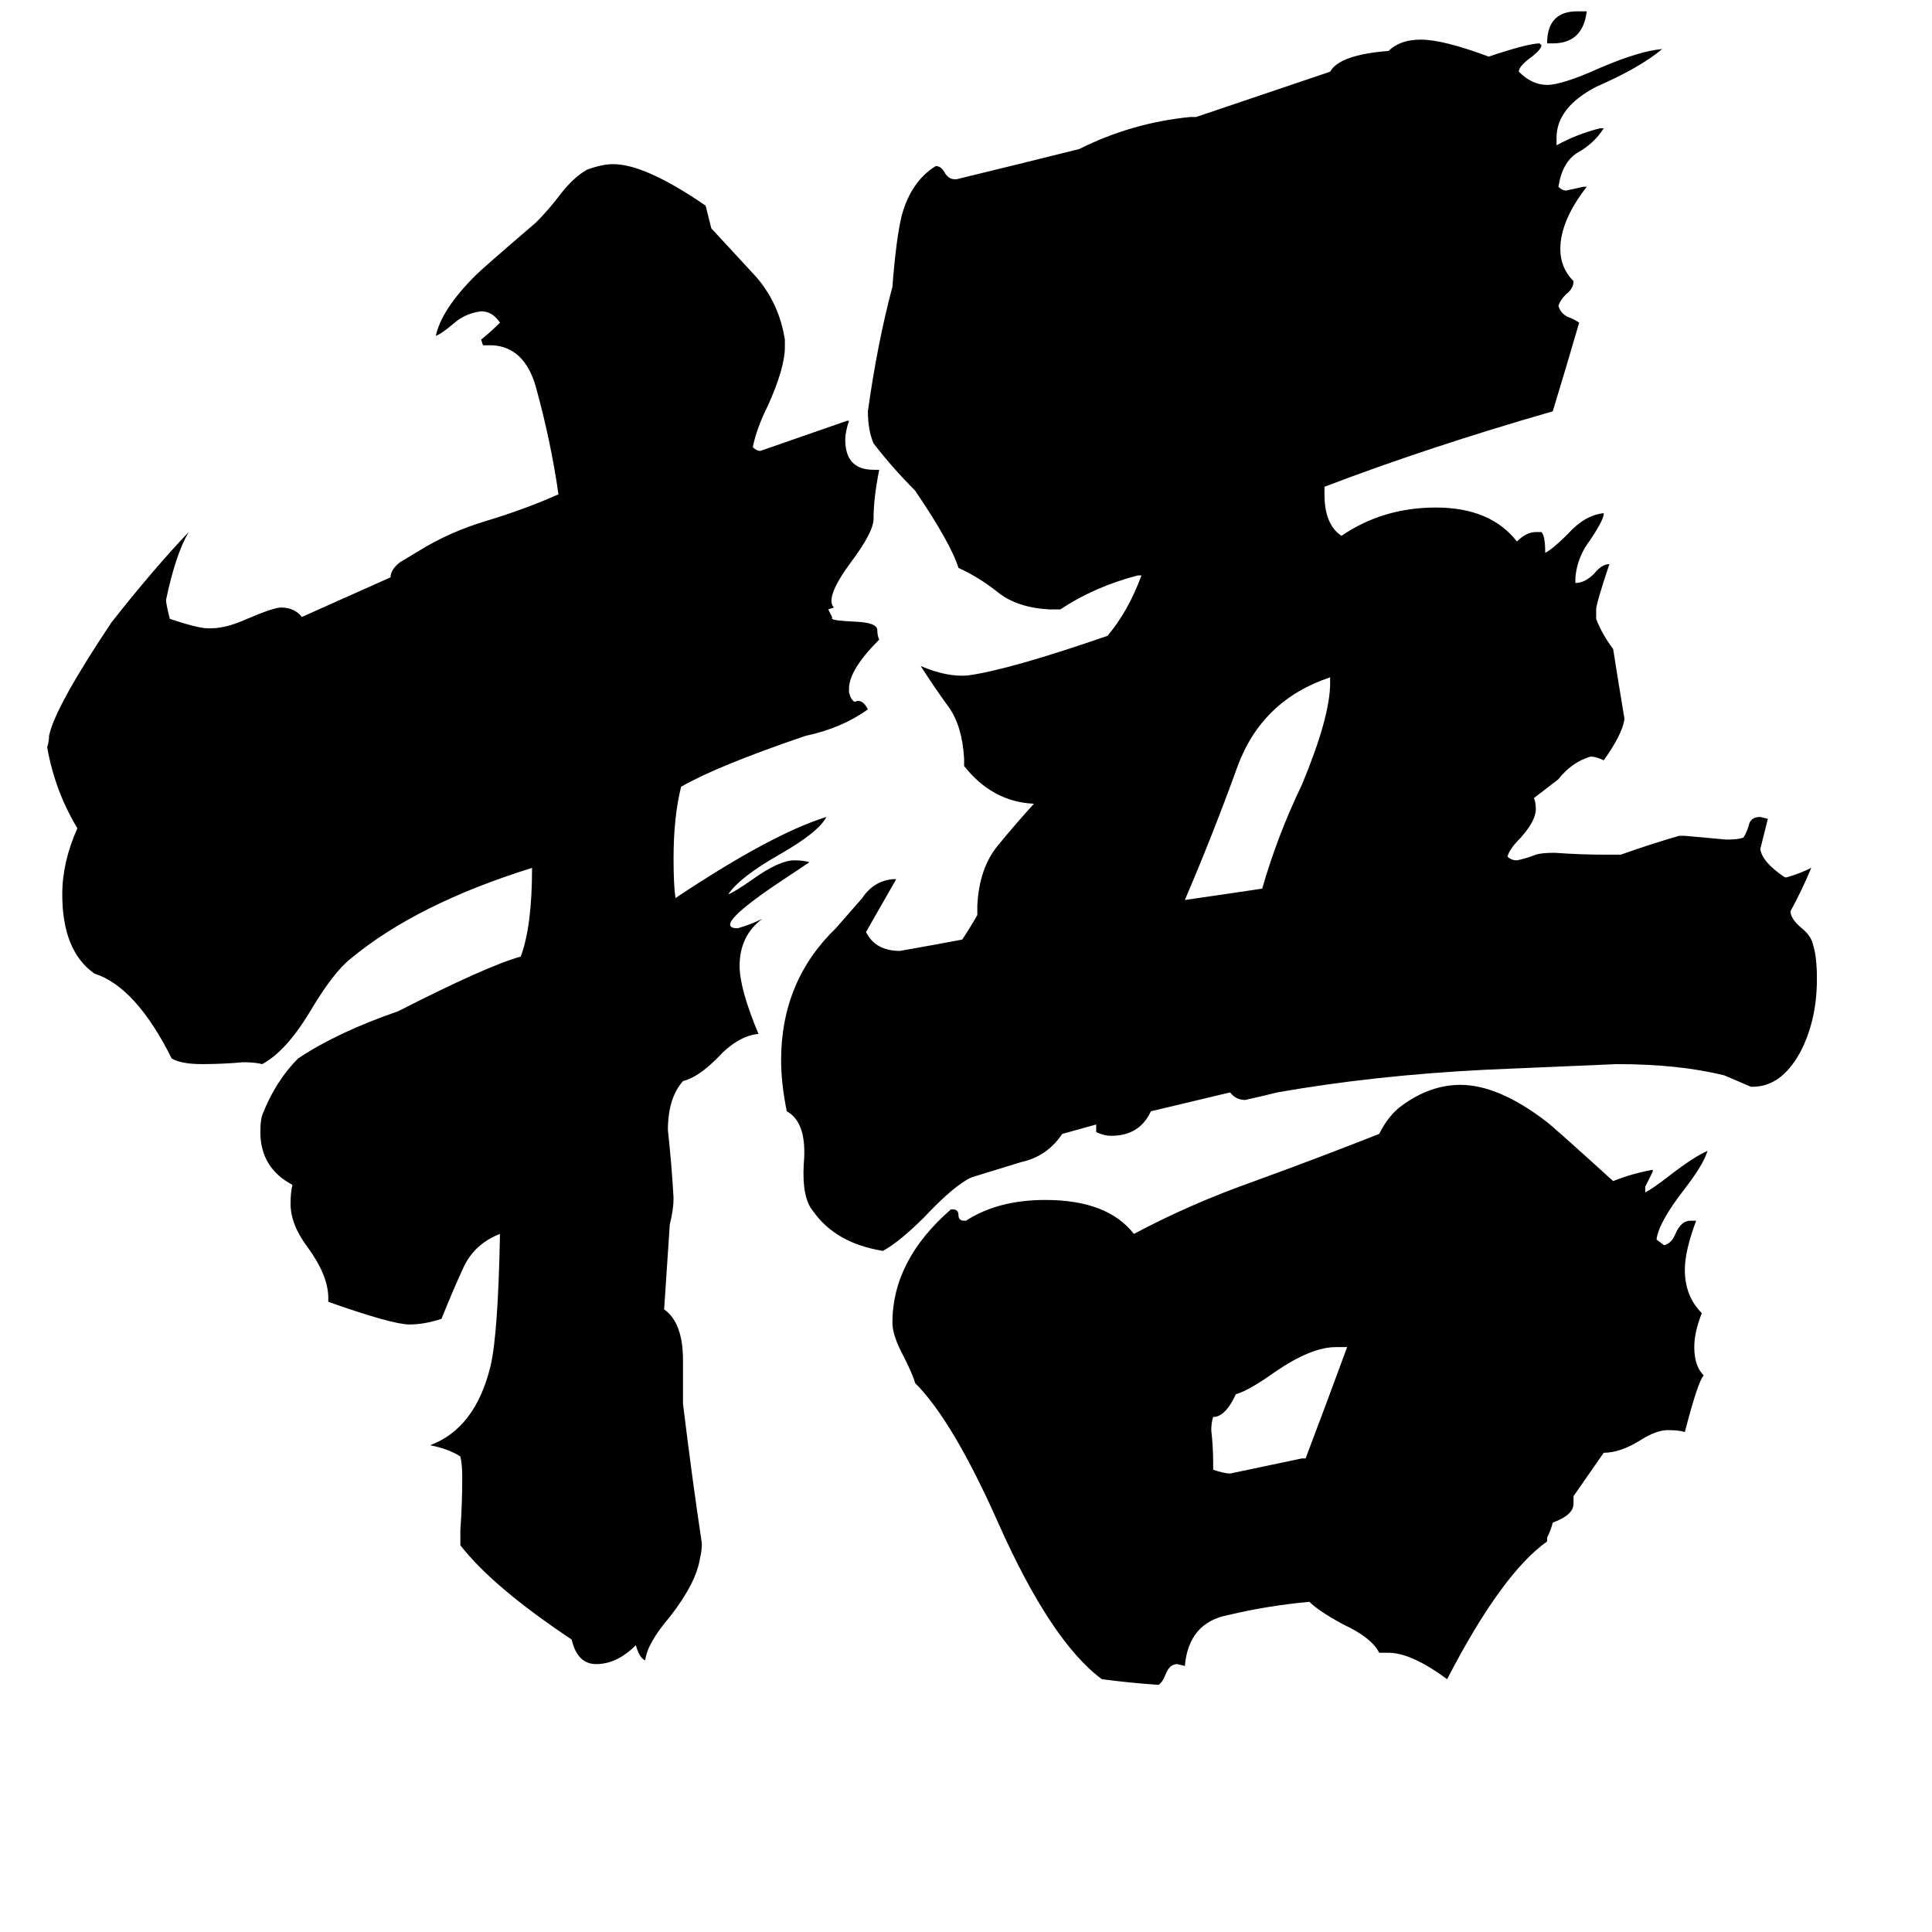 <svg xmlns="http://www.w3.org/2000/svg" viewBox="0 -800 1024 1024">
	<path fill="#000000" d="M207 -494Q207 -498 212 -502Q217 -505 222 -508Q238 -518 258 -524Q278 -530 296 -538Q292 -566 284 -595Q278 -616 261 -617H256L255 -620Q260 -624 265 -629Q261 -635 255 -635Q247 -634 241 -629Q234 -623 231 -622Q234 -636 252 -654Q256 -658 284 -682Q291 -689 297 -697Q304 -706 311 -710Q319 -713 325 -713Q342 -713 374 -691L377 -679Q388 -667 401 -653Q413 -639 416 -620V-616Q416 -605 407 -585Q401 -573 399 -563Q401 -561 403 -561Q426 -569 449 -577H450Q448 -571 448 -567Q448 -551 463 -551H466Q463 -536 463 -525Q463 -518 451 -502Q437 -483 442 -478L439 -477Q440 -475 441 -473V-472Q442 -471 453.5 -470.5Q465 -470 465 -466Q465 -463 466 -461Q450 -445 450 -435V-433Q451 -429 453 -428Q457 -430 460 -424Q446 -414 427 -410Q380 -394 361 -383Q357 -367 357 -345Q357 -331 358 -324Q409 -358 438 -367Q434 -359 413 -347Q392 -335 386 -326Q389 -327 399 -334Q413 -344 421 -344Q426 -344 429 -343Q426 -341 417 -335Q376 -308 391 -308Q398 -310 404 -313Q392 -304 392 -288Q392 -276 402 -252Q391 -251 380 -239Q370 -229 362 -227Q354 -218 354 -201Q356 -183 357 -165Q357 -159 355 -151L352 -106Q362 -99 362 -79V-56Q367 -15 372 18Q372 22 371 26Q369 39 355 57Q343 71 342 80Q339 79 337 72Q327 82 316 82Q306 82 303 69Q261 41 244 19V11Q245 -3 245 -17Q245 -24 244 -28Q238 -32 228 -34Q252 -43 260 -76Q264 -93 265 -146Q252 -141 246 -129Q240 -116 234 -101Q225 -98 217 -98Q208 -98 174 -110V-112Q174 -124 163 -139Q154 -151 154 -162Q154 -168 155 -172Q138 -181 138 -200Q138 -206 139 -209Q146 -227 158 -239Q179 -253 211 -264Q258 -288 276 -293Q282 -309 282 -340Q221 -321 186 -292Q177 -285 165 -265Q152 -243 139 -236Q135 -237 129 -237Q118 -236 107 -236Q96 -236 91 -239Q72 -277 50 -284Q33 -296 33 -326Q33 -343 41 -361Q29 -381 25 -404Q26 -407 26 -410Q29 -425 59 -470Q81 -498 100 -518Q93 -506 88 -482Q88 -480 90 -472Q105 -467 110 -467H112Q120 -467 131 -472Q145 -478 149 -478Q156 -478 160 -473ZM823 -777H820Q820 -794 836 -794H841Q839 -777 823 -777ZM690 -27H692Q703 -56 714 -86H708Q695 -86 676 -73Q662 -63 655 -61Q650 -50 644 -49H643Q642 -46 642 -42Q643 -33 643 -25V-21Q649 -19 652 -19Q671 -23 690 -27ZM705 -438V-441Q669 -429 656 -394Q643 -358 628 -323Q649 -326 669 -329Q677 -357 690 -384Q705 -420 705 -438ZM834 -7V-3Q834 3 823 7Q822 11 820 15V17Q796 34 767 90Q748 76 736 76H731Q727 68 712 61Q699 54 694 49Q672 51 651 56Q630 60 628 83L624 82Q620 82 618 87Q616 92 614 93Q599 92 584 90Q557 70 529 7Q505 -47 485 -67Q484 -71 479 -81Q473 -92 473 -99Q473 -132 504 -159H505Q508 -159 508 -156Q508 -153 511 -153H512Q529 -164 554 -164Q587 -164 601 -146Q631 -162 665 -174Q698 -186 731 -199Q736 -209 743 -214Q758 -225 774 -225Q794 -225 819 -206Q822 -204 855 -174Q865 -178 876 -180V-179Q874 -175 872 -171V-168Q876 -170 885 -177Q898 -187 905 -190Q903 -183 893 -170Q879 -152 878 -143L882 -140Q886 -141 888 -146Q891 -153 896 -153H899Q893 -137 893 -127Q893 -113 902 -104Q898 -94 898 -86Q898 -76 903 -71Q900 -68 893 -41Q890 -42 884 -42Q878 -42 870 -37Q859 -30 850 -30ZM610 -211Q604 -198 589 -198Q585 -198 581 -200V-204L563 -199Q555 -187 541 -184Q528 -180 515 -176Q506 -172 490 -155Q477 -142 468 -137Q443 -141 431 -158Q425 -165 426 -183Q428 -205 417 -211Q414 -226 414 -238Q414 -280 443 -308Q450 -316 457 -324Q463 -333 473 -334H475Q467 -320 459 -306Q464 -296 477 -296Q494 -299 510 -302Q514 -308 518 -315V-320Q519 -340 529 -352Q538 -363 548 -374Q526 -375 511 -394V-398Q510 -415 503 -425Q495 -436 488 -447Q502 -441 513 -442Q535 -445 587 -463Q598 -476 605 -495H603Q580 -489 562 -477H556Q539 -478 529 -486Q519 -494 508 -499Q504 -512 485 -540Q473 -552 463 -565Q460 -572 460 -582Q465 -618 473 -648Q475 -674 478 -686Q483 -704 496 -712Q499 -712 501 -708Q503 -705 506 -705H507Q540 -713 572 -721Q600 -735 631 -738H634L705 -762Q710 -771 736 -773Q742 -779 753 -779Q765 -779 789 -770Q810 -777 816 -777L817 -776Q817 -774 812 -770Q805 -765 805 -762Q812 -755 820 -755Q828 -755 848 -764Q869 -773 881 -774Q869 -764 846 -754Q825 -743 825 -727V-723Q836 -729 848 -732H850Q845 -724 836 -719Q828 -714 826 -701Q828 -699 830 -699Q835 -700 839 -701H841Q827 -683 827 -668Q827 -658 834 -651Q834 -647 830 -644Q827 -641 826 -638Q827 -634 831 -632Q834 -631 837 -629Q830 -605 823 -582Q757 -563 702 -542V-538Q702 -522 711 -516Q733 -531 761 -531Q790 -531 804 -513Q809 -518 814 -518H817Q819 -516 819 -507Q823 -509 831 -517Q840 -527 850 -528V-527Q849 -523 843 -514Q836 -505 835 -494V-491Q840 -491 845 -496Q849 -501 853 -501Q846 -480 846 -477V-472Q849 -464 855 -456Q858 -437 861 -419Q860 -411 850 -397Q846 -399 843 -399Q833 -396 826 -387L813 -377Q814 -375 814 -371Q814 -365 806 -356Q800 -350 799 -346Q801 -344 804 -344Q809 -345 814 -347Q817 -348 824 -348Q838 -347 851 -347H859Q876 -353 890 -357H893Q904 -356 915 -355Q921 -355 924 -356Q926 -359 927 -363Q928 -367 933 -367L937 -366Q935 -358 933 -350Q934 -343 946 -335H947Q954 -337 960 -340Q955 -328 949 -317Q949 -313 955 -308Q960 -304 961 -299Q963 -293 963 -281Q963 -259 954 -242Q944 -224 929 -224H928Q921 -227 914 -230Q890 -236 857 -236Q856 -236 787 -233Q728 -230 677 -221Q669 -219 660 -217Q655 -217 652 -221Z"/>
</svg>